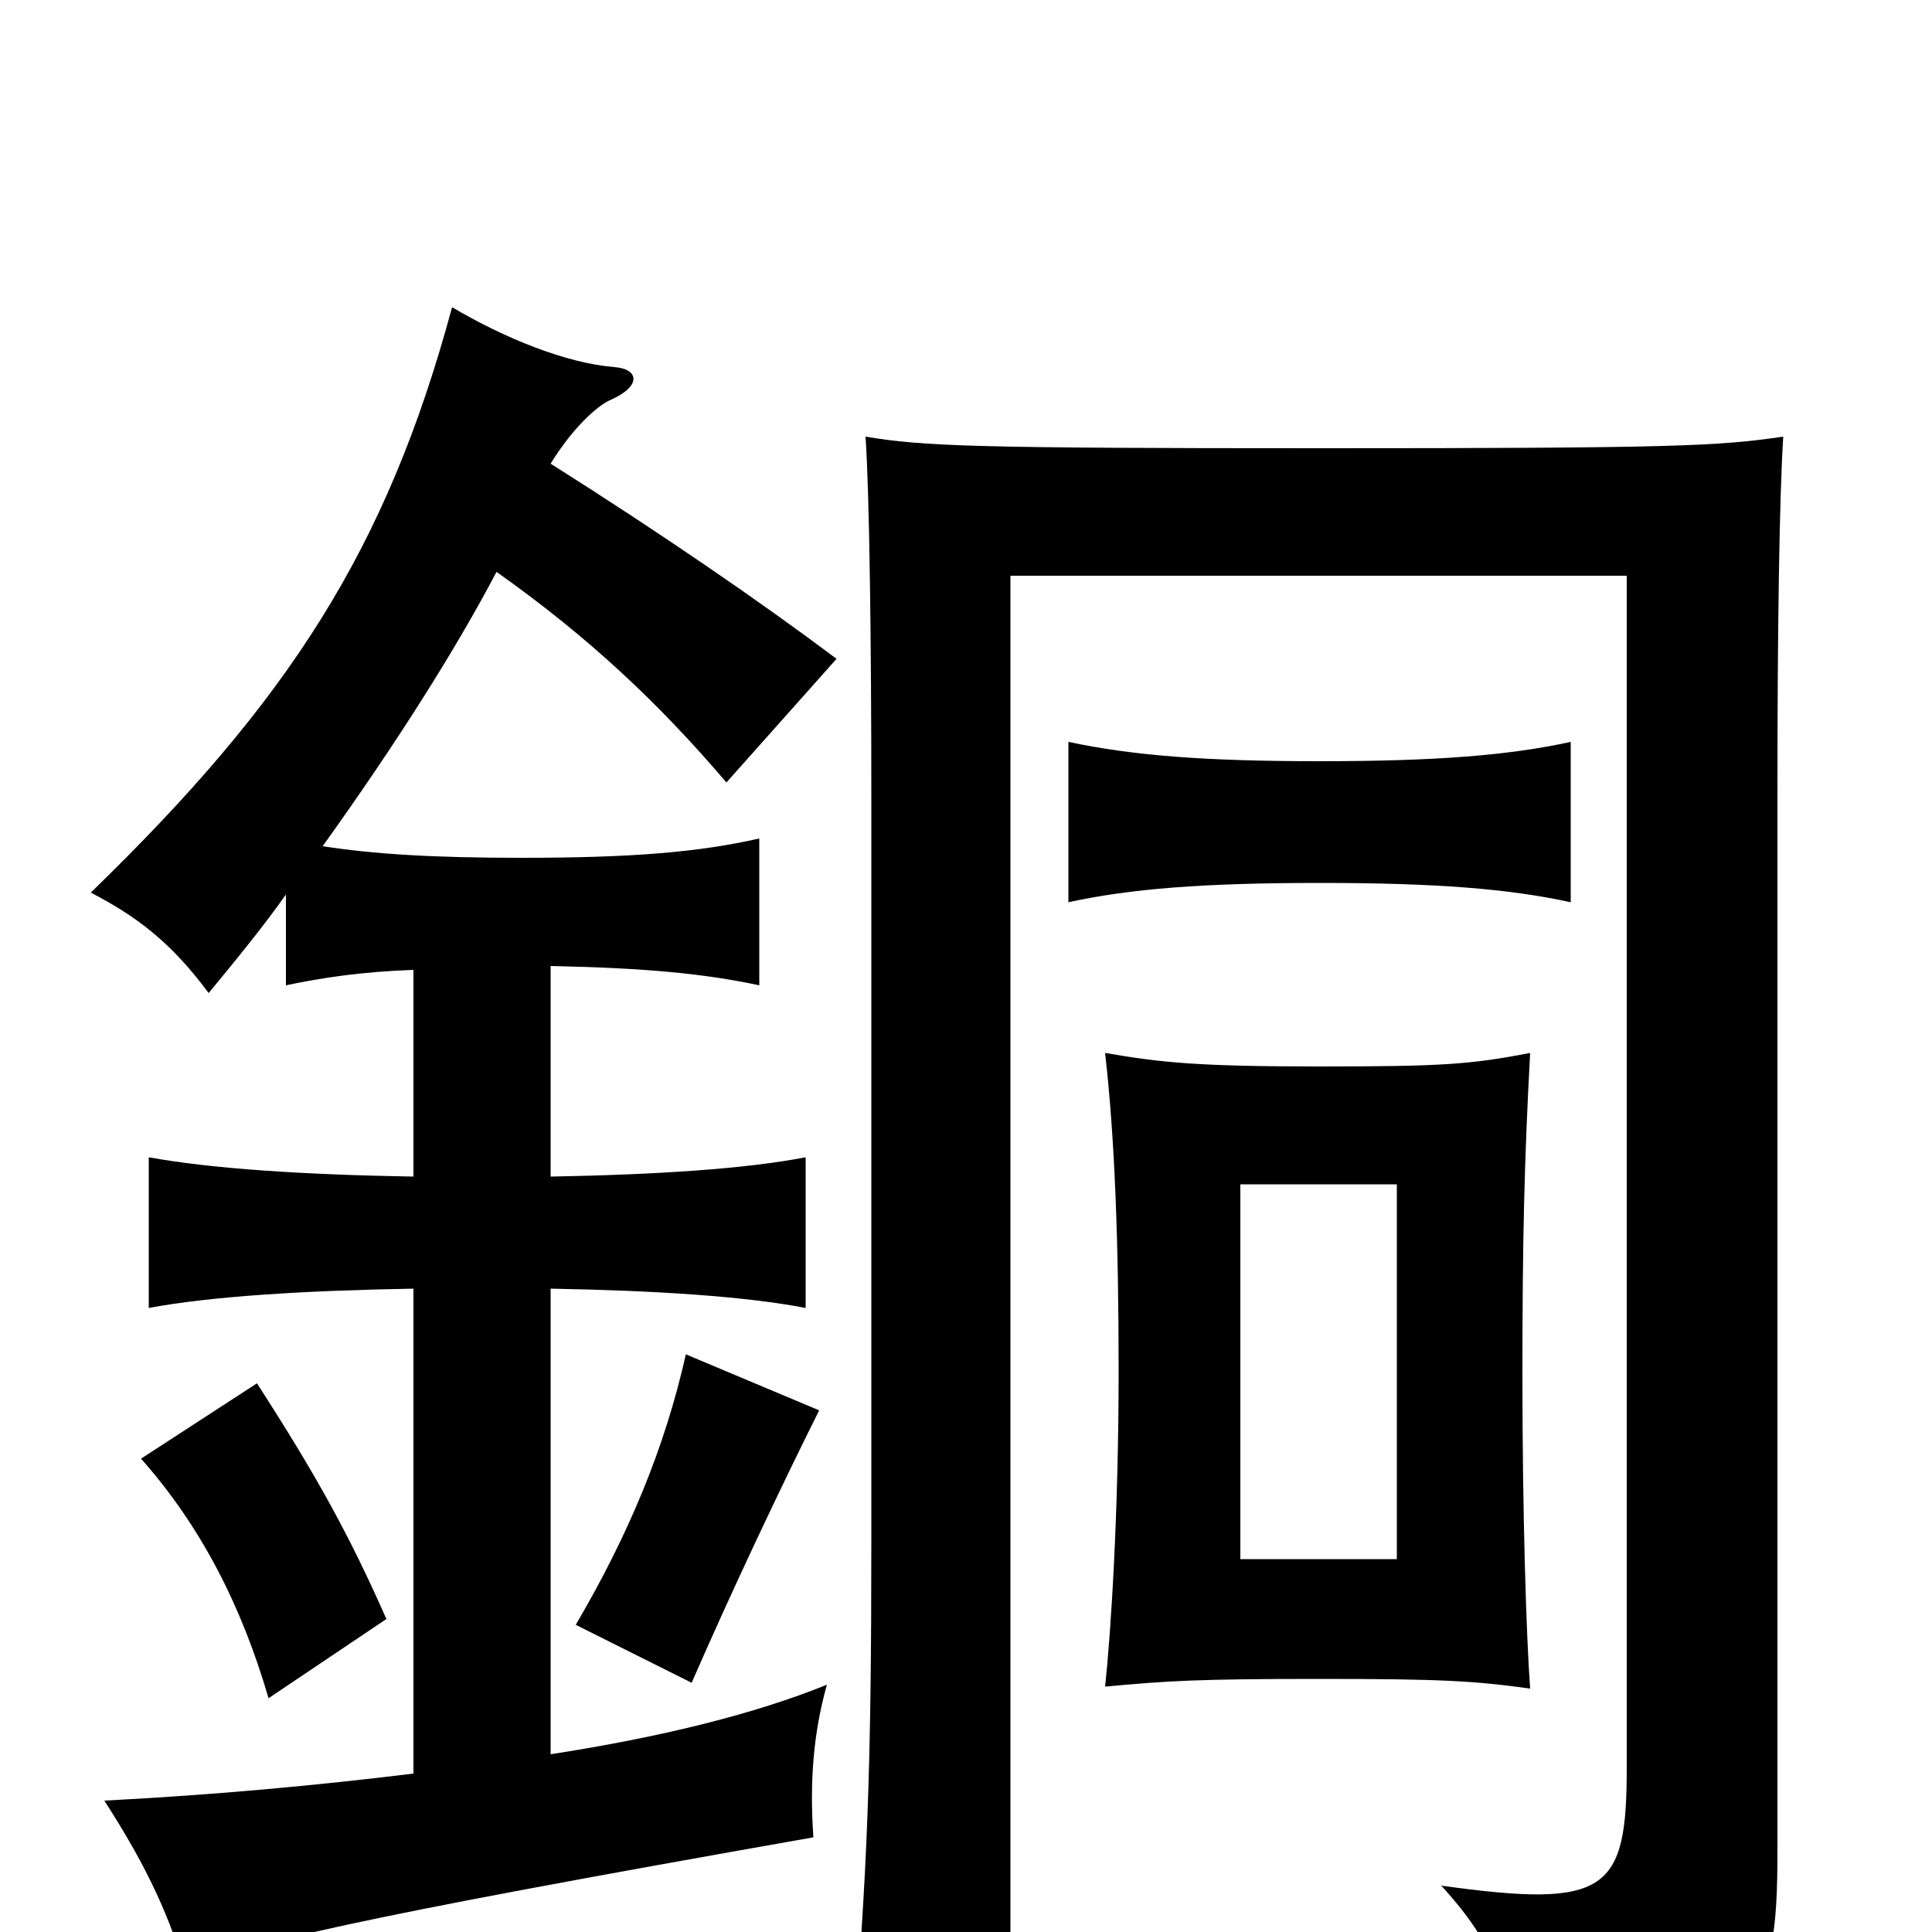 <svg xmlns="http://www.w3.org/2000/svg" viewBox="0 -1000 1000 1000">
	<path fill="#000000" d="M723 -193H642V-387H723ZM792 -126C790 -153 788 -216 788 -289C788 -358 789 -400 792 -455C761 -449 746 -448 683 -448C620 -448 601 -450 572 -455C577 -411 579 -358 579 -290C579 -217 575 -155 572 -127C604 -130 620 -131 683 -131C746 -131 763 -130 792 -126ZM200 -162C181 -205 164 -236 133 -284L73 -245C104 -210 125 -169 139 -121ZM424 -270L355 -299C344 -250 325 -205 298 -159L358 -129C378 -175 404 -230 424 -270ZM923 -774C889 -769 865 -768 684 -768C504 -768 478 -769 448 -774C450 -745 451 -669 451 -587V-203C451 -83 449 -33 441 66H523V-702H842V-85C842 -21 832 -12 746 -24C776 9 782 30 780 78C911 58 920 39 920 -42V-587C920 -677 921 -742 923 -774ZM214 -498V-391C157 -392 110 -395 77 -401V-323C109 -329 157 -332 214 -333V-82C165 -76 112 -71 54 -68C72 -40 86 -14 96 20C128 6 177 -6 421 -49C419 -78 421 -103 428 -128C391 -113 343 -101 285 -92V-333C340 -332 386 -329 417 -323V-401C386 -395 340 -392 285 -391V-500C334 -499 365 -496 393 -490V-566C362 -559 328 -556 270 -556C223 -556 193 -558 167 -562C205 -615 236 -664 257 -704C305 -670 341 -636 376 -595L433 -659C393 -689 342 -724 285 -760C296 -778 309 -790 316 -793C332 -800 331 -809 318 -810C293 -812 261 -825 234 -841C200 -715 149 -637 47 -538C70 -526 88 -513 108 -486C122 -503 136 -520 148 -537V-490C167 -494 187 -497 214 -498ZM813 -533V-616C781 -609 743 -606 683 -606C623 -606 586 -609 553 -616V-533C585 -540 623 -543 683 -543C743 -543 781 -540 813 -533Z"/>
</svg>